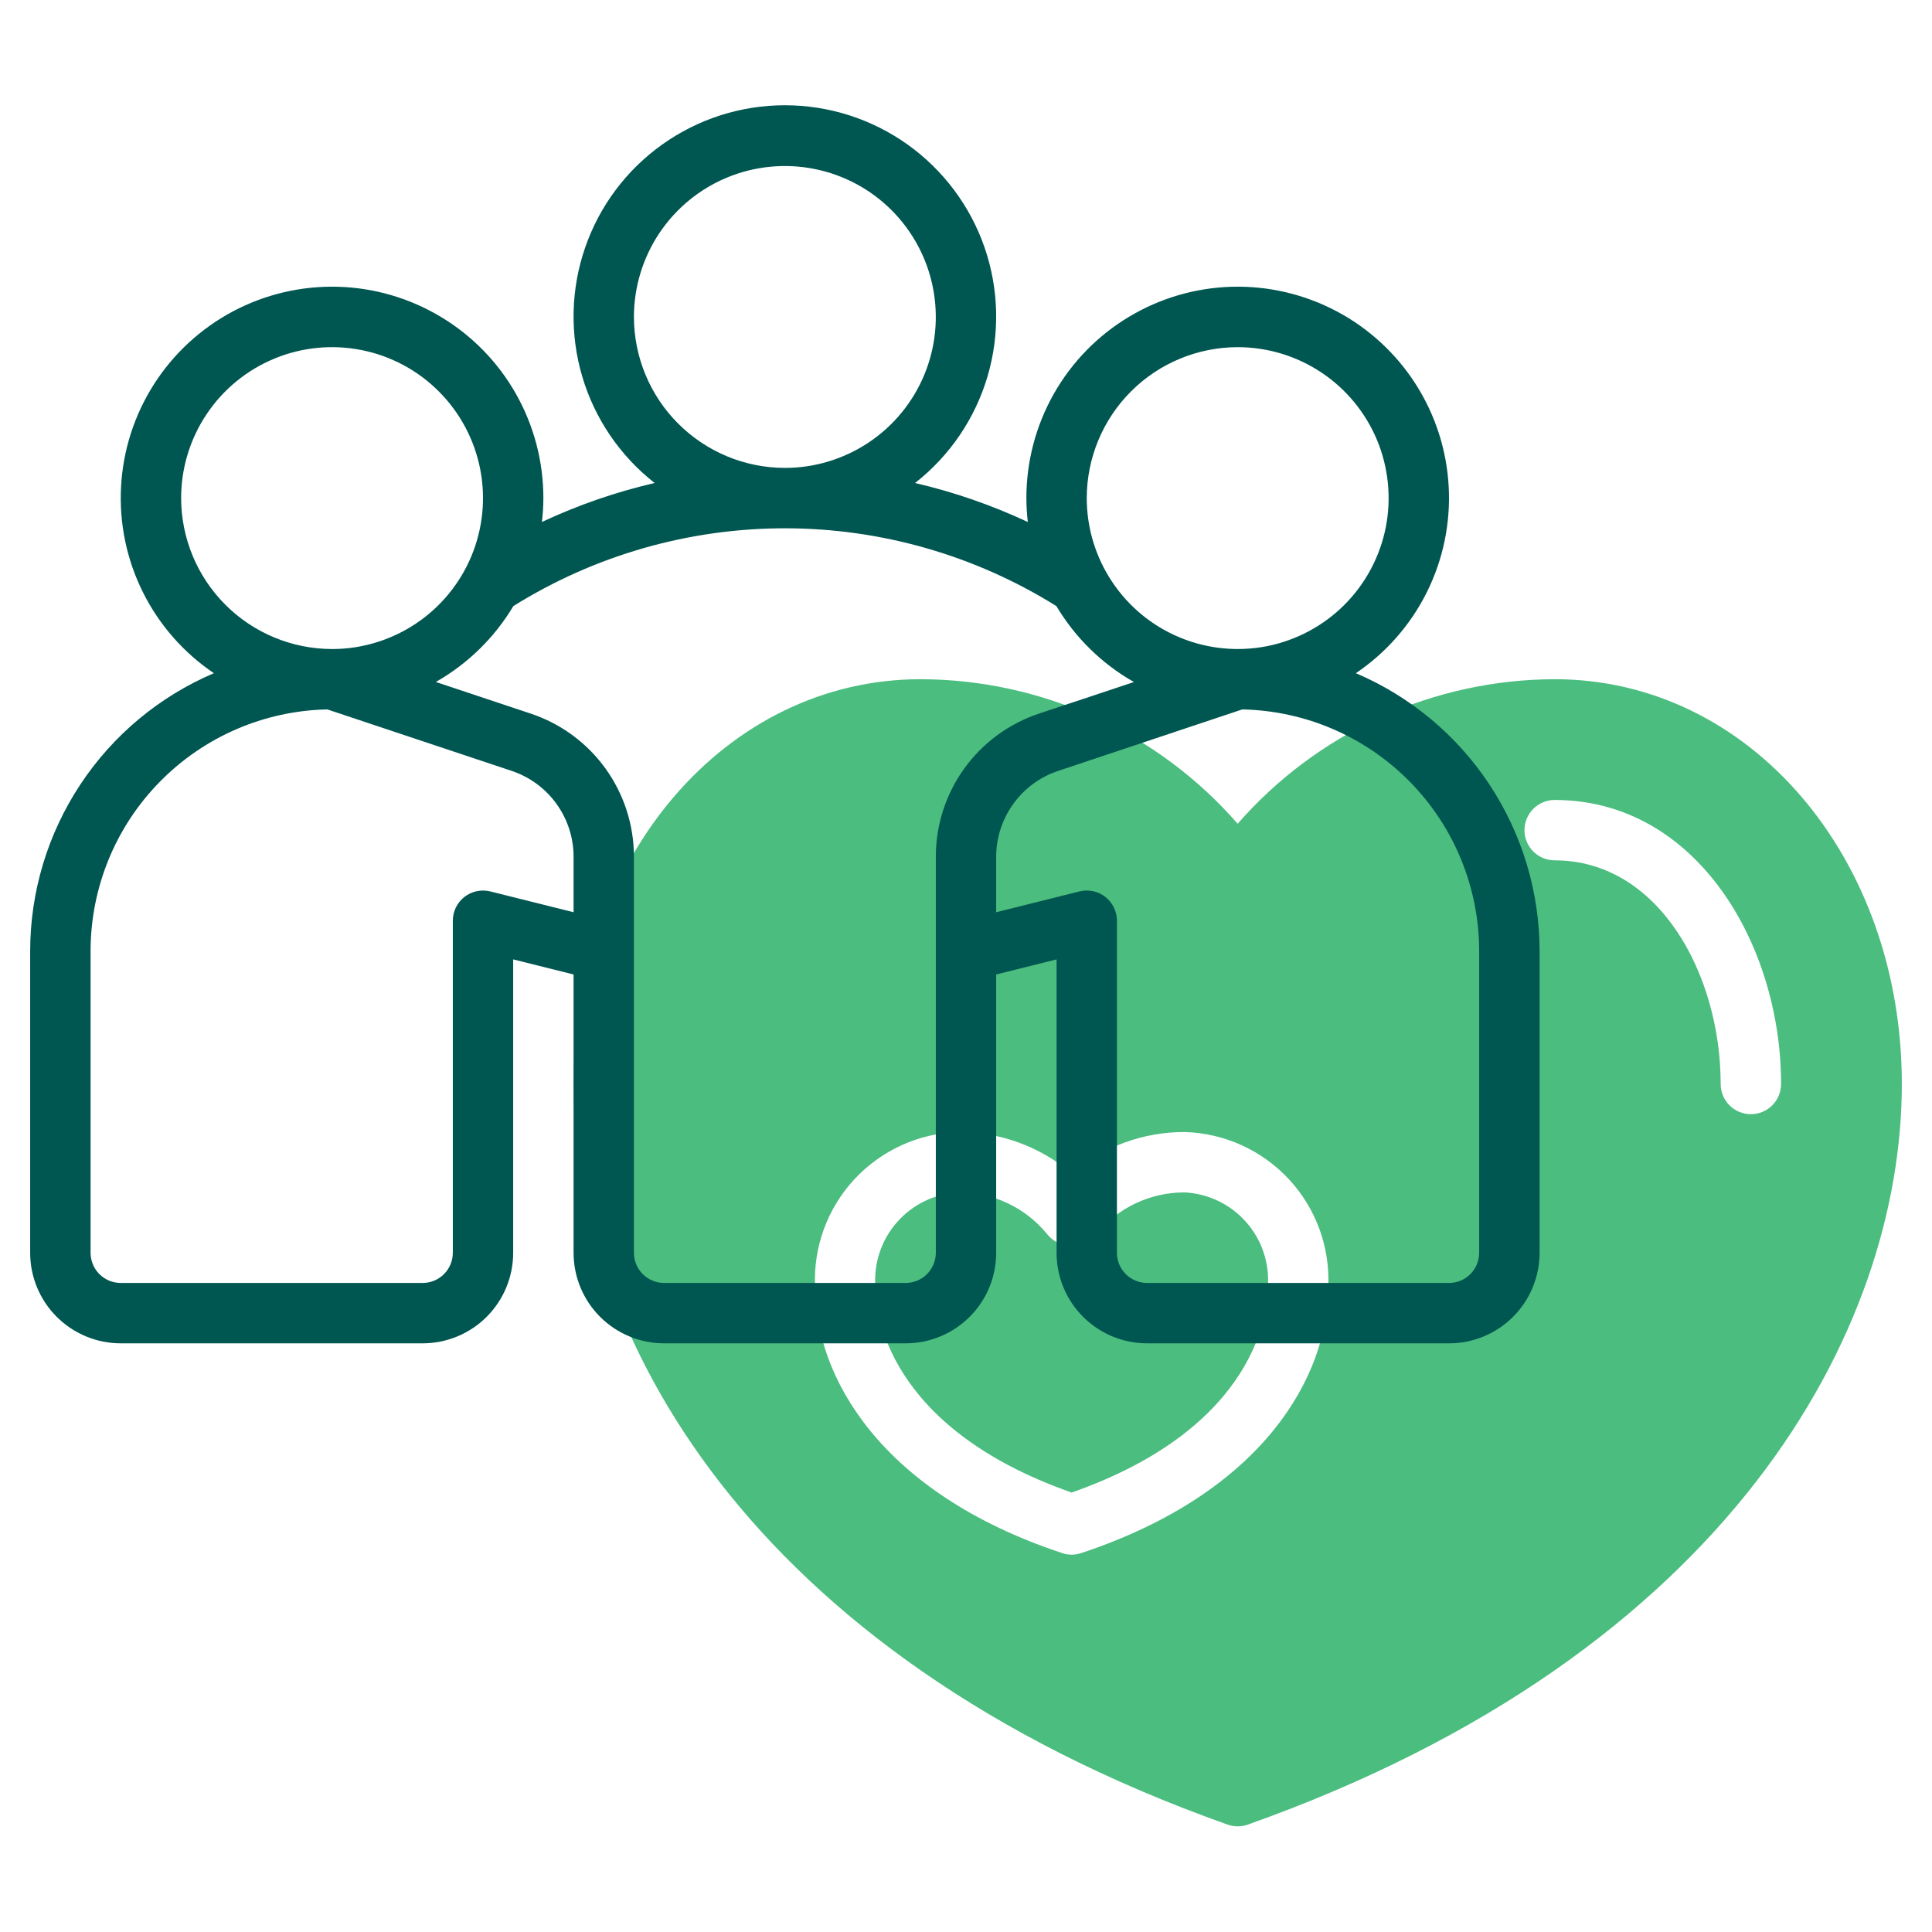<svg width="52" height="52" viewBox="0 0 52 52" fill="none" xmlns="http://www.w3.org/2000/svg">
<path d="M41.844 18.281C40.227 18.285 38.629 18.634 37.158 19.304C35.687 19.975 34.376 20.952 33.312 22.171C32.249 20.952 30.938 19.975 29.467 19.304C27.996 18.634 26.398 18.285 24.781 18.281C19.542 18.281 15.438 23.067 15.438 29.176C15.438 35.791 20.061 44.501 33.04 49.109C33.216 49.172 33.409 49.172 33.585 49.109C46.564 44.501 51.188 35.791 51.188 29.176C51.188 23.067 47.083 18.281 41.844 18.281ZM29.099 41.802C28.933 41.858 28.754 41.858 28.589 41.802C23.684 40.177 21.938 37.038 21.938 34.642C21.912 34.113 21.992 33.585 22.173 33.087C22.354 32.59 22.632 32.134 22.991 31.745C23.351 31.357 23.784 31.044 24.265 30.824C24.747 30.605 25.268 30.484 25.797 30.469C26.913 30.464 27.994 30.858 28.844 31.581C29.694 30.858 30.775 30.464 31.891 30.469C32.42 30.484 32.94 30.605 33.422 30.824C33.904 31.044 34.337 31.357 34.696 31.745C35.056 32.134 35.334 32.59 35.515 33.087C35.696 33.585 35.776 34.113 35.75 34.642C35.75 37.038 34.003 40.177 29.099 41.802ZM47.125 29.989C46.91 29.989 46.703 29.903 46.55 29.751C46.398 29.598 46.312 29.392 46.312 29.176C46.312 26.217 44.64 23.156 41.844 23.156C41.628 23.156 41.422 23.071 41.269 22.918C41.117 22.766 41.031 22.559 41.031 22.344C41.031 22.128 41.117 21.922 41.269 21.769C41.422 21.617 41.628 21.531 41.844 21.531C45.658 21.531 47.938 25.418 47.938 29.176C47.938 29.392 47.852 29.598 47.7 29.751C47.547 29.903 47.34 29.989 47.125 29.989Z" fill="#4ABD7F"/>
<path d="M31.89 32.094C31.435 32.092 30.986 32.191 30.574 32.384C30.162 32.577 29.798 32.859 29.509 33.209C29.43 33.31 29.33 33.392 29.215 33.449C29.1 33.505 28.974 33.535 28.846 33.535C28.718 33.536 28.592 33.507 28.477 33.452C28.362 33.396 28.261 33.315 28.182 33.214C27.893 32.861 27.529 32.577 27.116 32.383C26.704 32.189 26.252 32.09 25.796 32.094C25.481 32.111 25.172 32.19 24.888 32.328C24.604 32.466 24.35 32.659 24.142 32.897C23.934 33.134 23.775 33.411 23.675 33.711C23.576 34.01 23.537 34.327 23.562 34.642C23.562 35.263 23.82 38.408 28.843 40.172C33.867 38.408 34.124 35.263 34.124 34.642C34.149 34.327 34.11 34.01 34.011 33.711C33.911 33.411 33.752 33.134 33.544 32.897C33.336 32.659 33.082 32.466 32.798 32.328C32.514 32.19 32.205 32.111 31.89 32.094Z" fill="#4ABD7F"/>
<path d="M36.493 18.119C37.307 17.57 37.965 16.819 38.403 15.941C38.841 15.062 39.044 14.085 38.992 13.105C38.941 12.125 38.636 11.175 38.109 10.347C37.581 9.519 36.848 8.842 35.981 8.381C35.114 7.921 34.143 7.692 33.162 7.718C32.181 7.744 31.223 8.024 30.382 8.53C29.54 9.035 28.844 9.75 28.361 10.605C27.878 11.46 27.625 12.425 27.625 13.406C27.626 13.621 27.639 13.836 27.664 14.05C26.692 13.595 25.675 13.243 24.629 13C25.562 12.27 26.243 11.268 26.579 10.133C26.914 8.998 26.887 7.786 26.502 6.667C26.116 5.548 25.39 4.577 24.427 3.89C23.463 3.202 22.308 2.833 21.125 2.833C19.941 2.833 18.787 3.202 17.823 3.89C16.859 4.577 16.133 5.548 15.748 6.667C15.362 7.786 15.335 8.998 15.671 10.133C16.006 11.268 16.688 12.27 17.62 13C16.575 13.242 15.558 13.594 14.586 14.049C14.611 13.835 14.624 13.621 14.625 13.406C14.625 12.425 14.372 11.46 13.889 10.605C13.406 9.75 12.71 9.035 11.868 8.53C11.027 8.024 10.069 7.744 9.088 7.718C8.107 7.692 7.136 7.921 6.269 8.381C5.402 8.842 4.669 9.519 4.141 10.347C3.614 11.175 3.309 12.125 3.258 13.105C3.206 14.085 3.409 15.062 3.847 15.941C4.285 16.819 4.943 17.57 5.757 18.119C4.291 18.744 3.041 19.785 2.163 21.114C1.284 22.443 0.814 24 0.812 25.594V33.719C0.812 34.365 1.069 34.985 1.526 35.442C1.984 35.899 2.604 36.156 3.25 36.156H11.375C12.021 36.156 12.642 35.899 13.099 35.442C13.556 34.985 13.812 34.365 13.812 33.719V25.822L15.438 26.228V33.719C15.438 34.365 15.694 34.985 16.151 35.442C16.608 35.899 17.229 36.156 17.875 36.156H24.375C25.021 36.156 25.642 35.899 26.099 35.442C26.556 34.985 26.812 34.365 26.812 33.719V26.228L28.438 25.822V33.719C28.438 34.365 28.694 34.985 29.151 35.442C29.608 35.899 30.229 36.156 30.875 36.156H39C39.647 36.156 40.267 35.899 40.724 35.442C41.181 34.985 41.438 34.365 41.438 33.719V25.594C41.436 24 40.966 22.443 40.087 21.114C39.209 19.785 37.959 18.744 36.493 18.119ZM33.312 9.344C34.116 9.344 34.901 9.582 35.569 10.028C36.238 10.475 36.758 11.109 37.066 11.851C37.373 12.594 37.454 13.411 37.297 14.199C37.14 14.987 36.753 15.711 36.185 16.279C35.617 16.847 34.893 17.234 34.105 17.391C33.317 17.547 32.5 17.467 31.758 17.159C31.015 16.852 30.381 16.331 29.935 15.663C29.488 14.995 29.25 14.21 29.25 13.406C29.251 12.329 29.68 11.296 30.441 10.535C31.203 9.773 32.236 9.345 33.312 9.344ZM17.062 8.531C17.062 7.728 17.301 6.942 17.747 6.274C18.194 5.606 18.828 5.085 19.57 4.778C20.313 4.47 21.13 4.39 21.918 4.547C22.706 4.703 23.43 5.09 23.998 5.658C24.566 6.227 24.953 6.951 25.109 7.739C25.266 8.527 25.186 9.343 24.878 10.086C24.571 10.828 24.05 11.463 23.382 11.909C22.714 12.355 21.928 12.594 21.125 12.594C20.048 12.592 19.015 12.164 18.254 11.402C17.492 10.641 17.064 9.608 17.062 8.531ZM4.875 13.406C4.875 12.603 5.113 11.817 5.56 11.149C6.006 10.481 6.641 9.96 7.383 9.653C8.125 9.345 8.942 9.265 9.73 9.422C10.518 9.578 11.242 9.965 11.81 10.534C12.378 11.102 12.765 11.825 12.922 12.614C13.079 13.402 12.998 14.218 12.691 14.961C12.383 15.703 11.863 16.338 11.194 16.784C10.526 17.23 9.741 17.469 8.938 17.469C7.86 17.467 6.828 17.039 6.066 16.277C5.305 15.516 4.876 14.483 4.875 13.406ZM15.438 24.553L13.197 23.993C13.077 23.963 12.952 23.961 12.831 23.987C12.71 24.012 12.597 24.065 12.5 24.141C12.403 24.217 12.324 24.314 12.27 24.425C12.216 24.536 12.188 24.658 12.188 24.781V33.719C12.188 33.934 12.102 34.141 11.95 34.293C11.797 34.446 11.591 34.531 11.375 34.531H3.25C3.035 34.531 2.828 34.446 2.675 34.293C2.523 34.141 2.438 33.934 2.438 33.719V25.594C2.439 23.892 3.107 22.259 4.299 21.044C5.49 19.829 7.109 19.129 8.81 19.094L13.77 20.748C14.256 20.91 14.678 21.22 14.977 21.635C15.277 22.05 15.438 22.549 15.438 23.061V24.553ZM25.188 23.061V33.719C25.188 33.934 25.102 34.141 24.95 34.293C24.797 34.446 24.59 34.531 24.375 34.531H17.875C17.66 34.531 17.453 34.446 17.3 34.293C17.148 34.141 17.062 33.934 17.062 33.719V23.061C17.063 22.208 16.795 21.377 16.297 20.685C15.798 19.993 15.094 19.476 14.285 19.207L11.73 18.355C12.591 17.866 13.309 17.163 13.817 16.313C16.009 14.945 18.541 14.219 21.125 14.219C23.709 14.219 26.241 14.945 28.433 16.313C28.94 17.164 29.659 17.868 30.52 18.357L27.965 19.207C27.156 19.476 26.452 19.993 25.953 20.685C25.455 21.377 25.187 22.208 25.188 23.061ZM39.812 33.719C39.812 33.934 39.727 34.141 39.575 34.293C39.422 34.446 39.215 34.531 39 34.531H30.875C30.66 34.531 30.453 34.446 30.3 34.293C30.148 34.141 30.062 33.934 30.062 33.719V24.781C30.062 24.658 30.034 24.536 29.98 24.425C29.926 24.314 29.847 24.217 29.75 24.141C29.653 24.065 29.54 24.012 29.419 23.987C29.298 23.961 29.173 23.963 29.053 23.993L26.812 24.553V23.061C26.812 22.549 26.974 22.051 27.273 21.636C27.572 21.221 27.994 20.91 28.48 20.749L33.436 19.094C35.138 19.129 36.758 19.829 37.95 21.044C39.142 22.258 39.81 23.892 39.812 25.594V33.719Z" fill="#005650"/>
</svg>
